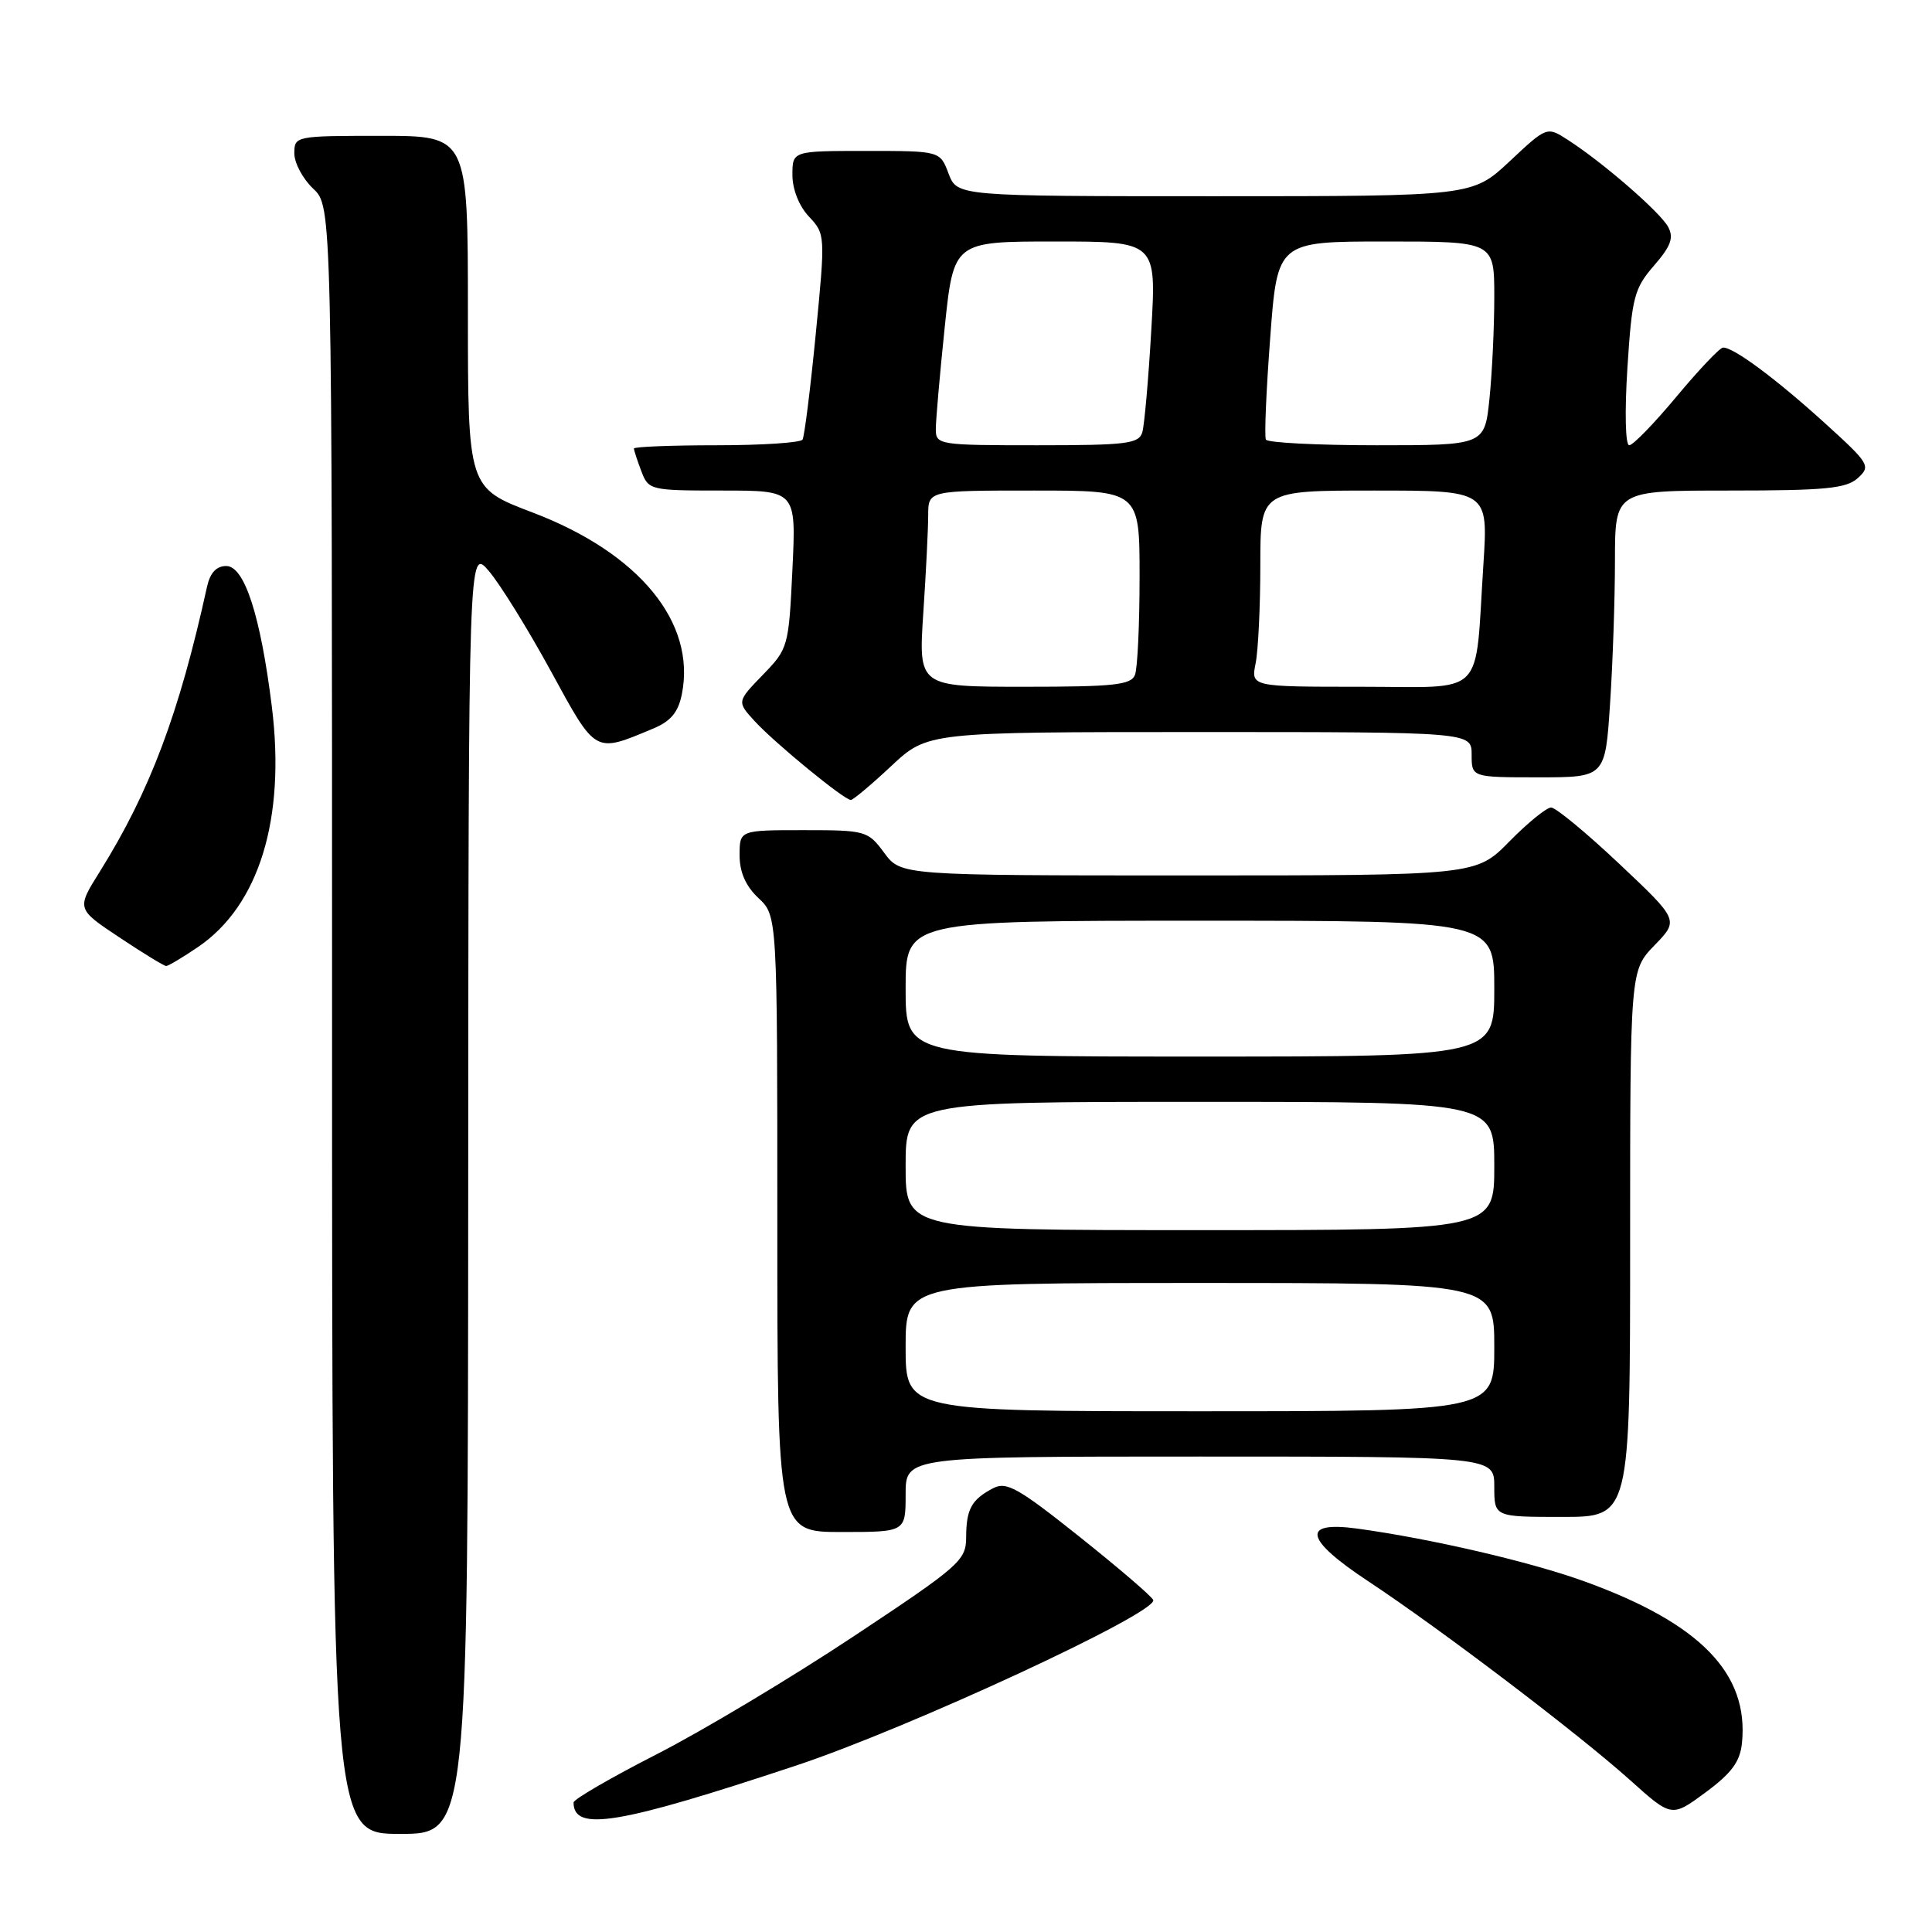 <?xml version="1.0" encoding="UTF-8" standalone="no"?>
<!DOCTYPE svg PUBLIC "-//W3C//DTD SVG 1.1//EN" "http://www.w3.org/Graphics/SVG/1.1/DTD/svg11.dtd" >
<svg xmlns="http://www.w3.org/2000/svg" xmlns:xlink="http://www.w3.org/1999/xlink" version="1.1" viewBox="0 0 256 256">
 <g >
 <path fill="currentColor"
d=" M 62.04 157.75 C 62.08 72.50 62.08 72.50 64.79 75.68 C 66.28 77.43 69.97 83.39 73.00 88.94 C 79.02 99.97 78.73 99.81 86.55 96.54 C 88.88 95.57 89.87 94.38 90.35 91.98 C 92.25 82.48 84.69 73.28 70.60 67.92 C 62.00 64.66 62.00 64.66 62.00 41.33 C 62.00 18.00 62.00 18.00 50.50 18.00 C 39.13 18.00 39.00 18.03 39.00 20.33 C 39.00 21.60 40.13 23.71 41.50 25.00 C 44.00 27.35 44.00 27.35 44.00 135.17 C 44.00 243.00 44.00 243.00 53.00 243.00 C 62.00 243.00 62.00 243.00 62.04 157.75 Z  M 105.50 233.94 C 120.44 228.98 153.42 213.69 152.81 212.01 C 152.64 211.55 148.25 207.78 143.07 203.65 C 134.86 197.11 133.36 196.27 131.57 197.21 C 128.72 198.71 128.03 199.97 128.02 203.73 C 128.00 206.77 127.16 207.51 113.07 216.85 C 104.86 222.30 93.16 229.30 87.07 232.42 C 80.98 235.53 76.00 238.42 76.00 238.84 C 76.00 242.75 81.93 241.77 105.50 233.94 Z  M 230.82 230.95 C 231.75 221.73 225.28 215.09 209.97 209.55 C 202.80 206.95 189.64 203.89 179.87 202.55 C 172.35 201.52 172.85 203.95 181.32 209.54 C 190.88 215.86 209.17 229.75 216.00 235.88 C 221.50 240.82 221.50 240.82 226.00 237.50 C 229.46 234.94 230.57 233.43 230.82 230.95 Z  M 120.00 198.00 C 120.00 193.00 120.00 193.00 159.00 193.00 C 198.00 193.00 198.00 193.00 198.00 197.00 C 198.00 201.00 198.00 201.00 207.00 201.00 C 216.00 201.00 216.00 201.00 216.00 164.80 C 216.00 128.60 216.00 128.60 219.23 125.26 C 222.47 121.92 222.47 121.92 214.56 114.46 C 210.21 110.36 206.15 107.00 205.53 107.00 C 204.92 107.00 202.43 109.03 200.00 111.50 C 195.58 116.00 195.58 116.00 157.48 116.00 C 119.38 116.00 119.38 116.00 117.16 113.00 C 115.00 110.08 114.72 110.00 106.47 110.00 C 98.00 110.00 98.00 110.00 98.00 113.33 C 98.00 115.58 98.81 117.41 100.50 119.00 C 103.00 121.35 103.00 121.35 103.00 162.17 C 103.00 203.00 103.00 203.00 111.50 203.00 C 120.00 203.00 120.00 203.00 120.00 198.00 Z  M 26.23 125.49 C 34.34 119.98 37.86 108.50 36.02 93.63 C 34.52 81.55 32.39 75.00 29.98 75.00 C 28.67 75.00 27.84 75.90 27.43 77.75 C 23.74 94.56 19.87 104.85 13.24 115.47 C 10.13 120.43 10.13 120.43 15.82 124.21 C 18.94 126.29 21.73 128.00 22.02 128.00 C 22.30 128.00 24.20 126.87 26.23 125.49 Z  M 118.10 101.50 C 122.91 97.00 122.91 97.00 158.96 97.00 C 195.00 97.00 195.00 97.00 195.00 100.00 C 195.00 103.00 195.00 103.00 203.85 103.00 C 212.70 103.00 212.70 103.00 213.34 93.25 C 213.70 87.89 213.99 79.34 213.99 74.25 C 214.00 65.00 214.00 65.00 229.17 65.00 C 241.88 65.00 244.64 64.73 246.17 63.35 C 247.92 61.76 247.72 61.44 241.84 56.10 C 235.31 50.17 229.63 45.96 228.30 46.06 C 227.86 46.09 225.09 49.02 222.14 52.56 C 219.19 56.10 216.38 59.00 215.88 59.00 C 215.37 59.00 215.27 54.59 215.64 48.75 C 216.24 39.37 216.54 38.22 219.16 35.20 C 221.40 32.62 221.81 31.51 221.04 30.07 C 220.00 28.13 212.39 21.52 207.74 18.53 C 204.97 16.75 204.97 16.75 200.03 21.38 C 195.09 26.00 195.09 26.00 160.96 26.00 C 126.83 26.00 126.83 26.00 125.69 23.00 C 124.56 20.00 124.56 20.00 114.78 20.00 C 105.00 20.00 105.00 20.00 105.00 23.19 C 105.00 25.09 105.88 27.31 107.19 28.70 C 109.36 31.01 109.37 31.16 108.09 44.27 C 107.38 51.55 106.59 57.84 106.34 58.25 C 106.09 58.66 100.96 59.00 94.94 59.00 C 88.92 59.00 84.00 59.20 84.00 59.43 C 84.00 59.67 84.44 61.02 84.98 62.43 C 85.93 64.95 86.15 65.00 95.73 65.00 C 105.50 65.00 105.50 65.00 105.00 75.45 C 104.51 85.72 104.44 85.96 101.06 89.44 C 97.63 92.98 97.63 92.98 100.06 95.62 C 102.76 98.54 111.86 106.00 112.74 106.00 C 113.04 106.00 115.46 103.97 118.10 101.50 Z  M 120.00 178.50 C 120.00 170.00 120.00 170.00 159.00 170.00 C 198.00 170.00 198.00 170.00 198.00 178.50 C 198.00 187.00 198.00 187.00 159.00 187.00 C 120.00 187.00 120.00 187.00 120.00 178.50 Z  M 120.00 154.50 C 120.00 146.00 120.00 146.00 159.00 146.00 C 198.00 146.00 198.00 146.00 198.00 154.50 C 198.00 163.00 198.00 163.00 159.00 163.00 C 120.00 163.00 120.00 163.00 120.00 154.50 Z  M 120.00 131.00 C 120.00 122.00 120.00 122.00 159.00 122.00 C 198.00 122.00 198.00 122.00 198.00 131.00 C 198.00 140.00 198.00 140.00 159.00 140.00 C 120.00 140.00 120.00 140.00 120.00 131.00 Z  M 122.34 81.25 C 122.70 75.89 122.99 70.04 122.99 68.25 C 123.00 65.00 123.00 65.00 137.00 65.00 C 151.00 65.00 151.00 65.00 151.00 76.42 C 151.00 82.70 150.73 88.55 150.39 89.42 C 149.88 90.76 147.63 91.00 135.74 91.00 C 121.70 91.00 121.70 91.00 122.34 81.25 Z  M 166.38 87.88 C 166.72 86.16 167.00 80.31 167.00 74.88 C 167.00 65.00 167.00 65.00 182.09 65.00 C 197.19 65.00 197.19 65.00 196.56 74.75 C 195.39 92.72 197.11 91.00 180.33 91.00 C 165.75 91.00 165.75 91.00 166.38 87.88 Z  M 124.00 56.86 C 124.00 55.69 124.53 49.61 125.18 43.36 C 126.37 32.00 126.37 32.00 139.80 32.00 C 153.24 32.00 153.24 32.00 152.55 43.75 C 152.18 50.21 151.64 56.29 151.37 57.25 C 150.92 58.80 149.37 59.00 137.43 59.00 C 124.38 59.00 124.00 58.94 124.00 56.86 Z  M 167.74 58.25 C 167.52 57.84 167.78 51.76 168.31 44.75 C 169.26 32.00 169.26 32.00 183.63 32.00 C 198.00 32.00 198.00 32.00 198.00 39.35 C 198.00 43.40 197.71 49.47 197.36 52.85 C 196.72 59.00 196.72 59.00 182.42 59.00 C 174.55 59.00 167.95 58.66 167.74 58.25 Z "/>
</g>
</svg>